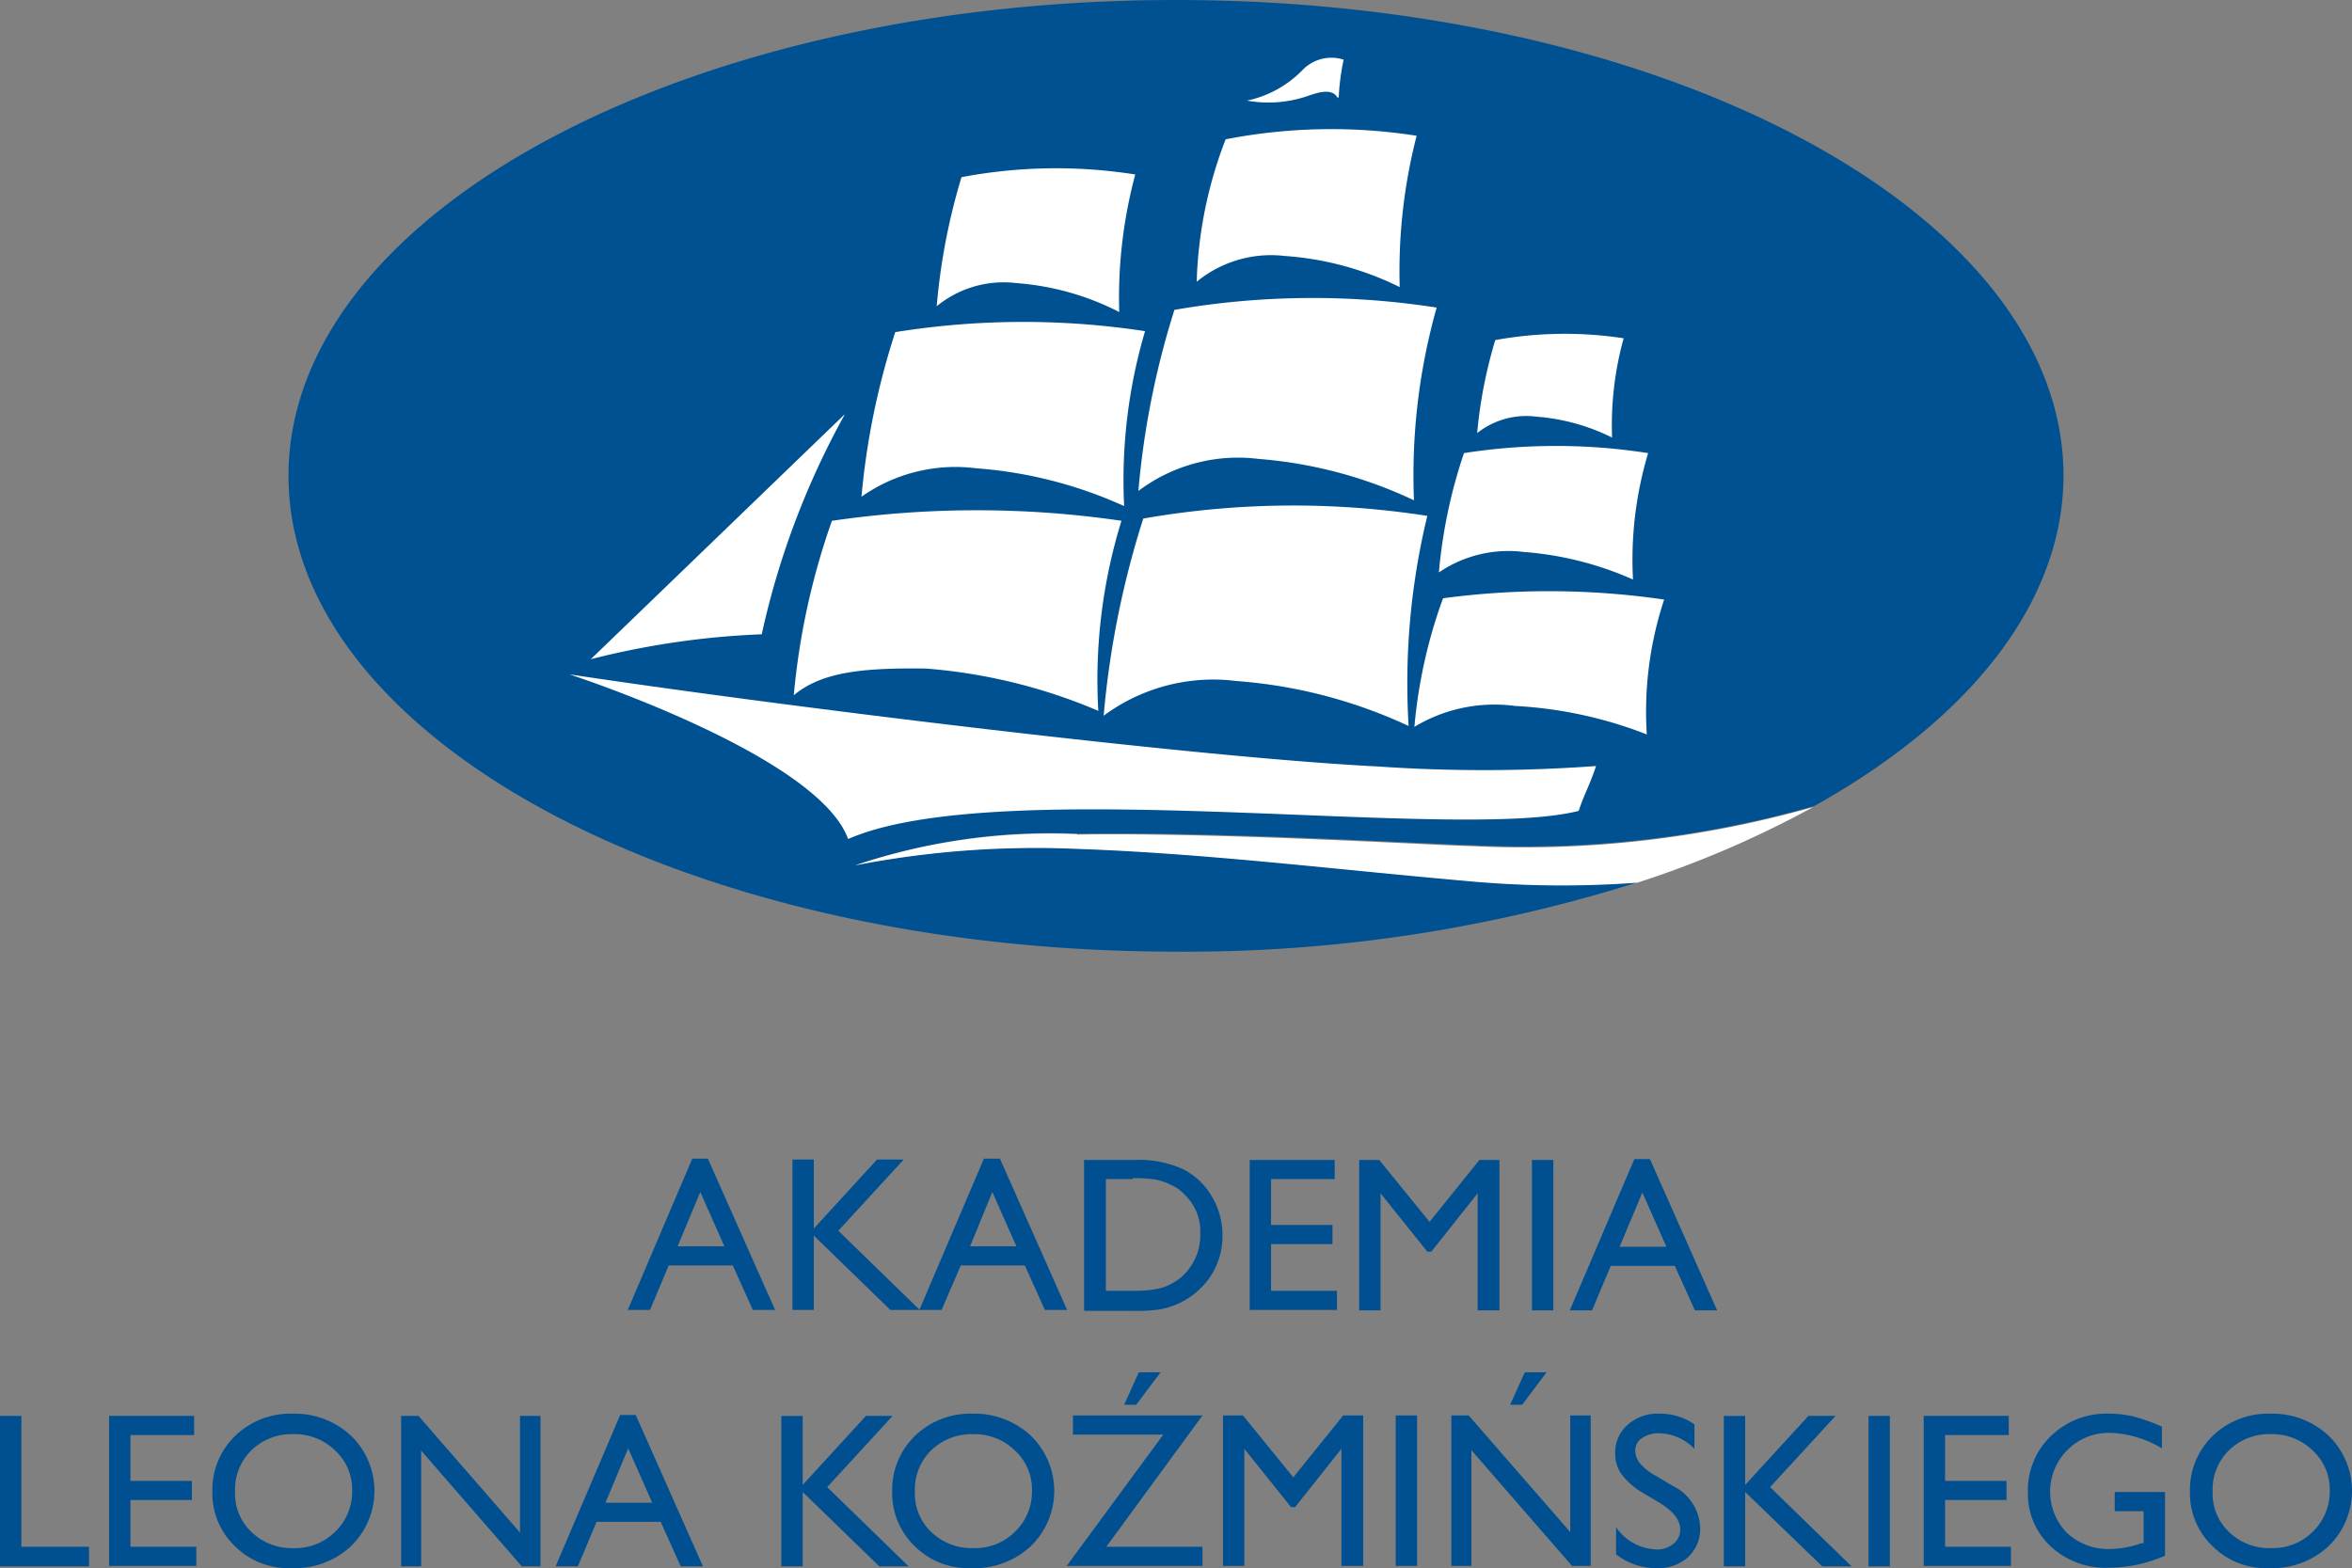 <svg xmlns="http://www.w3.org/2000/svg" width="52.83" height="35.23"><rect width="100%" height="100%" fill="#808080" stroke="none"/><g data-name="Group 1"><path data-name="Path 1" d="M46.35 10.69C46.35 4.79 37.42 0 26.41 0S6.48 4.79 6.48 10.69s8.92 10.69 19.93 10.69a33.681 33.681 0 0010.38-1.56 23.069 23.069 0 01-3.87-.04c-3.07-.27-5.86-.62-8.75-.72a20.863 20.863 0 00-4.95.38 13.591 13.591 0 014.99-.71c3.22-.05 8.01.24 8.88.26a23.805 23.805 0 007.66-.88c3.79-2.12 5.6-4.8 5.6-7.43" fill="#005192" fill-rule="evenodd"/><path data-name="Path 2" d="M24.2 18.74a13.742 13.742 0 00-4.99.7 21.316 21.316 0 014.95-.37c2.89.1 5.69.45 8.75.72a23.069 23.069 0 003.87.04 22.85 22.85 0 003.95-1.7 23.805 23.805 0 01-7.66.88c-.88-.02-5.66-.31-8.88-.26" fill="#fff" fill-rule="evenodd"/><path data-name="Path 3" d="M21.6 3.98a11.383 11.383 0 013.9-.06 10.68 10.68 0 00-.36 3.09 6.034 6.034 0 00-2.31-.65 2.372 2.372 0 00-1.79.52 14.1 14.1 0 01.56-2.91" fill="#fff" fill-rule="evenodd"/><path data-name="Path 4" d="M30.07 2.18a5.388 5.388 0 01.11-.84.9.9 0 00-.91.22 2.441 2.441 0 01-1.26.7 2.7 2.7 0 001.41-.12c.13-.04.49-.18.62.05h.03z" fill="#fff" fill-rule="evenodd"/><path data-name="Path 5" d="M18.96 9.32l-5.69 5.49a18.336 18.336 0 013.84-.56 18.228 18.228 0 011.86-4.93" fill="#fff" fill-rule="evenodd"/><path data-name="Path 6" d="M20.12 7.46a18.14 18.14 0 015.6-.02 11.82 11.82 0 00-.47 3.93 9.762 9.762 0 00-3.33-.85 3.663 3.663 0 00-2.57.64 16.793 16.793 0 01.76-3.7" fill="#fff" fill-rule="evenodd"/><path data-name="Path 7" d="M18.69 11.7a22.469 22.469 0 016.5 0 12.1 12.1 0 00-.52 4.27 12.28 12.28 0 00-3.87-.95c-1.44-.02-2.35.08-2.97.6a16.1 16.1 0 01.86-3.93" fill="#fff" fill-rule="evenodd"/><path data-name="Path 8" d="M27.53 3.13a12.4 12.4 0 014.29-.08 12.194 12.194 0 00-.38 3.4 6.886 6.886 0 00-2.59-.7 2.629 2.629 0 00-1.97.58 9.591 9.591 0 01.65-3.2" fill="#fff" fill-rule="evenodd"/><path data-name="Path 9" d="M26.39 6.96a18.152 18.152 0 015.88-.05 13.888 13.888 0 00-.51 4.33 9.969 9.969 0 00-3.49-.93 3.721 3.721 0 00-2.7.72 18.816 18.816 0 01.81-4.07" fill="#fff" fill-rule="evenodd"/><path data-name="Path 10" d="M25.68 11.65a19.544 19.544 0 016.38-.06 15.944 15.944 0 00-.42 4.72 11.079 11.079 0 00-3.87-1.01 4.132 4.132 0 00-2.98.78 20.358 20.358 0 01.89-4.43" fill="#fff" fill-rule="evenodd"/><path data-name="Path 11" d="M33.59 7.64a8.722 8.722 0 012.88-.04 7.335 7.335 0 00-.26 2.23 4.6 4.6 0 00-1.71-.47 1.77 1.77 0 00-1.32.37 10.392 10.392 0 01.41-2.1" fill="#fff" fill-rule="evenodd"/><path data-name="Path 12" d="M32.88 10.18a13.364 13.364 0 014.14 0 8.343 8.343 0 00-.34 2.84 7.408 7.408 0 00-2.46-.62 2.773 2.773 0 00-1.9.46 11.453 11.453 0 01.56-2.67" fill="#fff" fill-rule="evenodd"/><path data-name="Path 13" d="M32.42 13.44a17.893 17.893 0 014.96.03 8.009 8.009 0 00-.39 3.03 9.467 9.467 0 00-2.96-.64 3.477 3.477 0 00-2.26.47 11.286 11.286 0 01.64-2.88" fill="#fff" fill-rule="evenodd"/><path data-name="Path 14" d="M35.45 18.22c-2.76.7-13.03-.85-16.4.63-.68-1.89-6.26-3.7-6.26-3.7 4.36.66 13.85 1.85 18.16 2.07a34.733 34.733 0 004.9-.01c-.15.45-.27.64-.39 1.01" fill="#fff" fill-rule="evenodd"/><path data-name="Path 15" d="M51.02 32.22a1.29 1.29 0 00-.95.36 1.228 1.228 0 00-.37.93 1.184 1.184 0 00.37.91 1.3 1.3 0 00.94.36 1.266 1.266 0 00.94-.37 1.245 1.245 0 00.38-.92 1.185 1.185 0 00-.38-.9 1.3 1.3 0 00-.93-.37m-.02-.46a1.845 1.845 0 011.31.5 1.727 1.727 0 01-.01 2.48 1.853 1.853 0 01-1.33.49 1.7 1.7 0 01-1.27-.49 1.645 1.645 0 01-.51-1.23 1.689 1.689 0 01.51-1.25 1.788 1.788 0 011.3-.5zm-3.5 1.76h1.13v1.43a3.12 3.12 0 01-1.24.27 1.813 1.813 0 01-1.34-.49 1.608 1.608 0 01-.5-1.21 1.682 1.682 0 01.52-1.26 1.779 1.779 0 011.3-.5 2.352 2.352 0 01.54.06 4.352 4.352 0 01.65.23v.49a2.4 2.4 0 00-1.2-.35 1.322 1.322 0 00-.93 2.25 1.361 1.361 0 00.98.36 2.223 2.223 0 00.69-.13h.05v-.72h-.65v-.43zm-4.3-1.71h1.92v.43h-1.43v1.03h1.38v.43h-1.38v1.05h1.48v.43h-1.96v-3.37zm-1.23 0h.48v3.38h-.48zm-1.34 0h.6l-1.47 1.6 1.83 1.78h-.66l-1.73-1.67v1.67h-.48v-3.38h.48v1.55l1.42-1.55zm-3.34 1.96l-.37-.22a1.636 1.636 0 01-.49-.42.775.775 0 01-.15-.47.82.82 0 01.28-.65 1 1 0 01.72-.25 1.333 1.333 0 01.78.24v.55a1.139 1.139 0 00-.79-.35.667.667 0 00-.39.11.334.334 0 00-.15.28.477.477 0 00.11.29 1.281 1.281 0 00.36.28l.37.22a1.094 1.094 0 01.62.94.867.867 0 01-.27.66.994.994 0 01-.71.25 1.453 1.453 0 01-.91-.31v-.61a1.14 1.14 0 00.91.5.549.549 0 00.38-.13.393.393 0 00.15-.32c0-.21-.15-.4-.45-.59zm-2.55-2.94l-.55.73h-.27l.33-.73h.49zm.53.97h.46v3.38h-.42l-2.26-2.6v2.6h-.45V31.8h.39l2.28 2.62zm-3.92 0h.48v3.38h-.48zm-1.18 0h.45v3.38h-.49v-2.63l-1.04 1.31H29l-1.05-1.31v2.63h-.48V31.8h.45l1.13 1.39 1.12-1.39zm-4.1-.97l-.55.73h-.27l.33-.73zm-1.97.97h2.91l-2.16 2.95h2.16v.43h-3.05l2.17-2.95H24.1zm-2.23.42a1.305 1.305 0 00-.95.36 1.228 1.228 0 00-.37.93 1.184 1.184 0 00.37.91 1.3 1.3 0 00.94.36 1.266 1.266 0 00.94-.37 1.245 1.245 0 00.38-.92 1.185 1.185 0 00-.38-.9 1.3 1.3 0 00-.93-.37zm-.02-.46a1.845 1.845 0 011.31.5 1.727 1.727 0 01-.01 2.48 1.853 1.853 0 01-1.33.49 1.7 1.7 0 01-1.27-.49 1.645 1.645 0 01-.51-1.23 1.689 1.689 0 01.51-1.25 1.788 1.788 0 011.3-.5zm-2.4.05h.6l-1.47 1.6 1.83 1.78h-.66l-1.72-1.67v1.67h-.48v-3.38h.48v1.55l1.42-1.55zm-4.8 1.95l-.54-1.22-.51 1.22zm-.71-1.97h.34l1.51 3.4h-.5l-.45-1H13.4l-.42 1h-.5l1.45-3.4zm-2.26.02h.46v3.38h-.42l-2.26-2.6v2.6h-.45v-3.38h.39l2.28 2.62v-2.62zm-5.08.41a1.305 1.305 0 00-.95.36 1.228 1.228 0 00-.37.93 1.184 1.184 0 00.37.91 1.3 1.3 0 00.94.36 1.266 1.266 0 00.94-.37 1.245 1.245 0 00.38-.92 1.185 1.185 0 00-.38-.9 1.3 1.3 0 00-.93-.37zm-.02-.46a1.845 1.845 0 011.31.5 1.727 1.727 0 01-.01 2.48 1.853 1.853 0 01-1.33.49 1.7 1.7 0 01-1.27-.49 1.645 1.645 0 01-.51-1.23 1.689 1.689 0 01.51-1.25 1.788 1.788 0 011.3-.5zm-4.14.05h1.92v.43H2.93v1.03h1.38v.43H2.93v1.05h1.48v.43H2.45v-3.37zm-2.43 0h.47v2.94H2v.44H0v-3.38zm37.42-3.8l-.54-1.22-.51 1.22zm-.71-1.97h.34l1.51 3.4h-.5l-.45-1h-1.44l-.42 1h-.5l1.45-3.4zm-2.31.02h.48v3.38h-.48v-3.38zm-1.18 0h.45v3.38h-.49v-2.63l-1.04 1.31h-.09l-1.05-1.31v2.63h-.48v-3.38h.45l1.13 1.39 1.12-1.39zm-5.17 0h1.92v.43h-1.43v1.03h1.38v.43h-1.38V29h1.48v.43h-1.96v-3.37zm-2.62.43h-.6V29h.62a2.61 2.61 0 00.56-.05 1.135 1.135 0 00.33-.13 1.1 1.1 0 00.25-.19 1.251 1.251 0 00.36-.92 1.141 1.141 0 00-.37-.89.945.945 0 00-.31-.21 1.276 1.276 0 00-.33-.11 2.965 2.965 0 00-.51-.03zm-1.09 2.94v-3.37h1.14a2.374 2.374 0 011.09.21 1.565 1.565 0 01.64.61 1.687 1.687 0 01.24.88 1.606 1.606 0 01-.13.65 1.575 1.575 0 01-.37.54 1.7 1.7 0 01-.57.37 1.89 1.89 0 01-.35.1 4.02 4.02 0 01-.61.03h-1.07zM22.83 28l-.54-1.22-.5 1.22h1.05zm-.71-1.97h.34l1.51 3.4h-.5l-.45-1h-1.44l-.43 1h-.5l1.45-3.4zm-2.42.02h.6l-1.47 1.6 1.83 1.78H20l-1.72-1.67v1.67h-.48v-3.38h.48v1.55l1.42-1.55zM16.27 28l-.54-1.22-.51 1.22zm-.71-1.97h.34l1.51 3.4h-.5l-.45-1h-1.44l-.42 1h-.5l1.45-3.4z" fill="#005091"/></g></svg>
